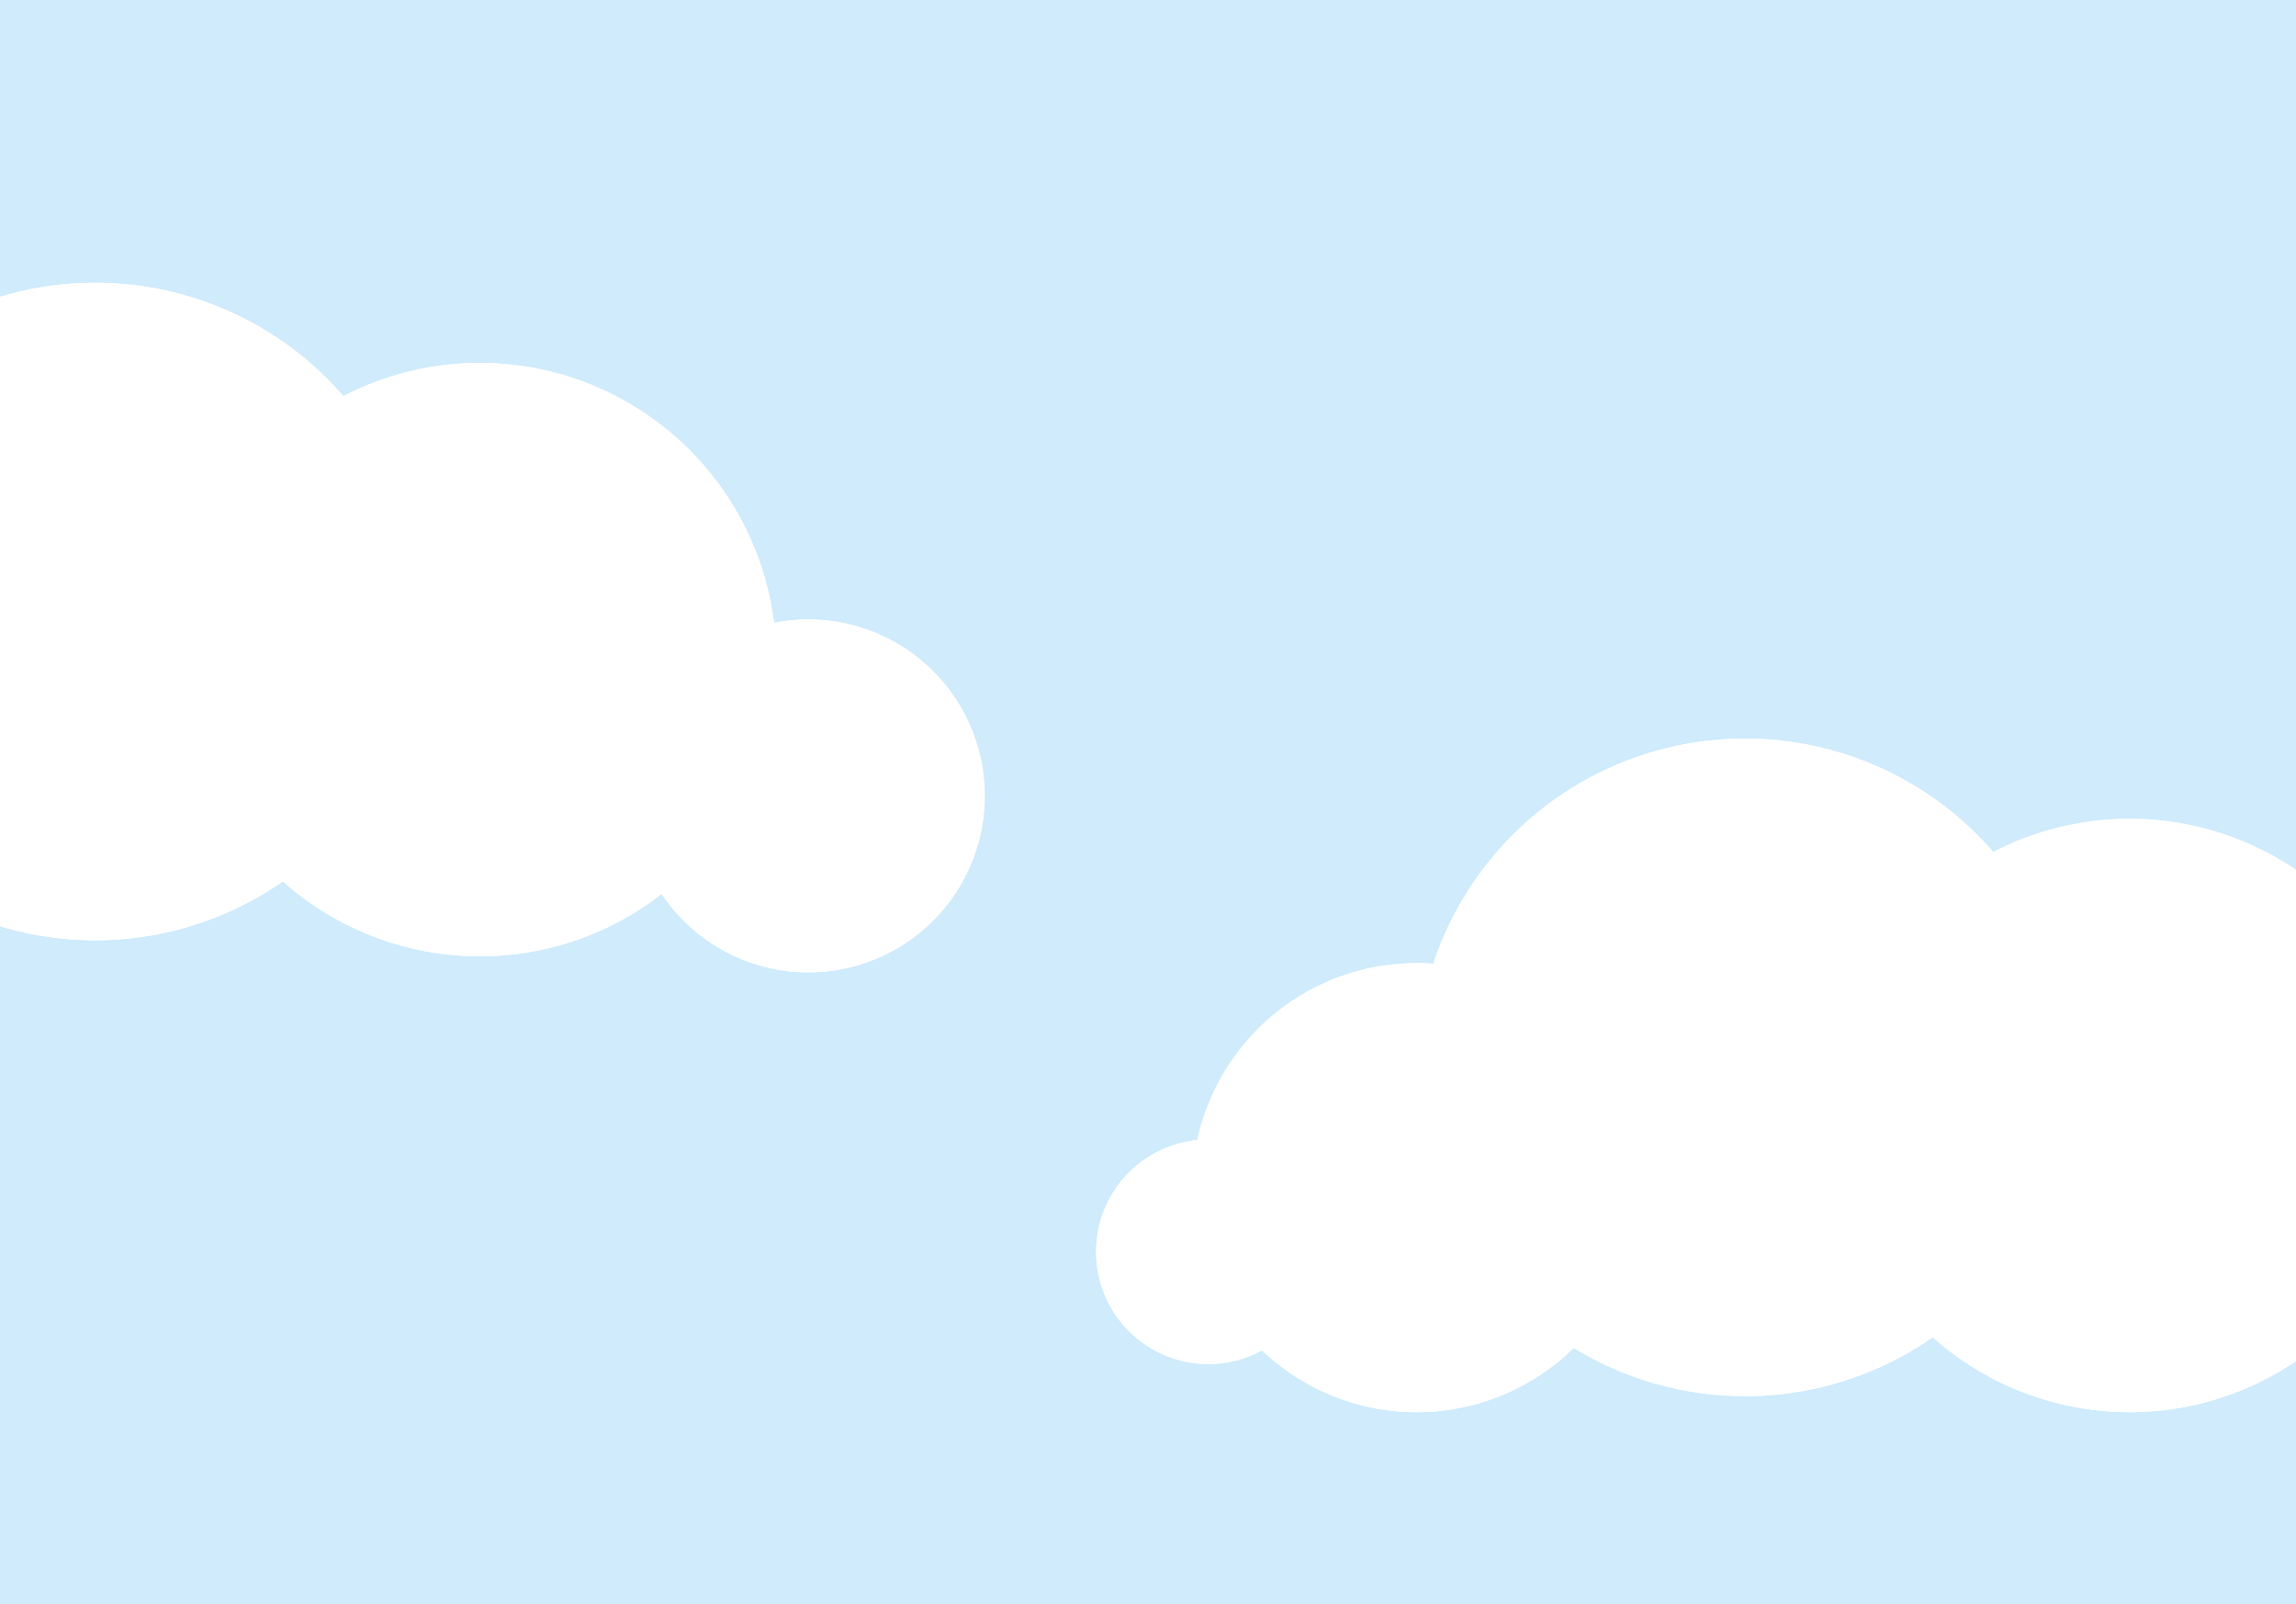 <svg xmlns="http://www.w3.org/2000/svg" xmlns:xlink="http://www.w3.org/1999/xlink" width="1194" height="834" viewBox="0 0 1194 834">
  <rect x="0" y="0" width="1194" height="834" fill="#333333" stroke="none"/>
  <defs>
    <clipPath id="clip-interface_cloud">
      <rect width="1194" height="834"/>
    </clipPath>
  </defs>
  <g id="interface_cloud" clip-path="url(#clip-interface_cloud)">
    <rect width="1194" height="834" fill="#efeff4"/>
    <rect id="Background" width="1194" height="834" fill="#cfebfc"/>
    <path id="Combined_Shape_Copy_7" data-name="Combined Shape Copy 7" d="M333.428,299.561A154.221,154.221,0,0,1,109.5,181.686a91.722,91.722,0,1,1,58.4-140.911,154.13,154.13,0,0,1,197.006,6.512,170.887,170.887,0,0,1,186.709-5.54,116.627,116.627,0,0,1,162.1-1.278A58.36,58.36,0,1,1,747.375,149.8a116.721,116.721,0,0,1-114.041,91.987q-4.371,0-8.661-.317a170.841,170.841,0,0,1-291.245,58.095Z" transform="translate(1370 742.506) rotate(180)" fill="#fff"/>
    <path id="Combined_Shape_Copy_8" data-name="Combined Shape Copy 8" d="M333.428,299.561A154.221,154.221,0,0,1,109.5,181.686a91.722,91.722,0,1,1,58.4-140.911,154.13,154.13,0,0,1,197.006,6.512,170.887,170.887,0,0,1,186.709-5.54,116.627,116.627,0,0,1,162.1-1.278A58.36,58.36,0,1,1,747.375,149.8a116.721,116.721,0,0,1-114.041,91.987q-4.371,0-8.661-.317a170.841,170.841,0,0,1-291.245,58.095Z" transform="translate(512 505.506) rotate(180)" fill="#fff"/>
    <path id="Combined_Shape_Copy_7-2" data-name="Combined Shape Copy 7" d="M333.428,299.561A154.221,154.221,0,0,1,109.5,181.686a91.722,91.722,0,1,1,58.4-140.911,154.13,154.13,0,0,1,197.006,6.512,170.887,170.887,0,0,1,186.709-5.54,116.627,116.627,0,0,1,162.1-1.278A58.36,58.36,0,1,1,747.375,149.8a116.721,116.721,0,0,1-114.041,91.987q-4.371,0-8.661-.317a170.841,170.841,0,0,1-291.245,58.095Z" transform="translate(1370 742.506) rotate(180)" fill="#fff"/>
    <path id="Combined_Shape_Copy_8-2" data-name="Combined Shape Copy 8" d="M333.428,299.561A154.221,154.221,0,0,1,109.5,181.686a91.722,91.722,0,1,1,58.4-140.911,154.13,154.13,0,0,1,197.006,6.512,170.887,170.887,0,0,1,186.709-5.54,116.627,116.627,0,0,1,162.1-1.278A58.36,58.36,0,1,1,747.375,149.8a116.721,116.721,0,0,1-114.041,91.987q-4.371,0-8.661-.317a170.841,170.841,0,0,1-291.245,58.095Z" transform="translate(512 505.506) rotate(180)" fill="#fff"/>
  </g>
</svg>
